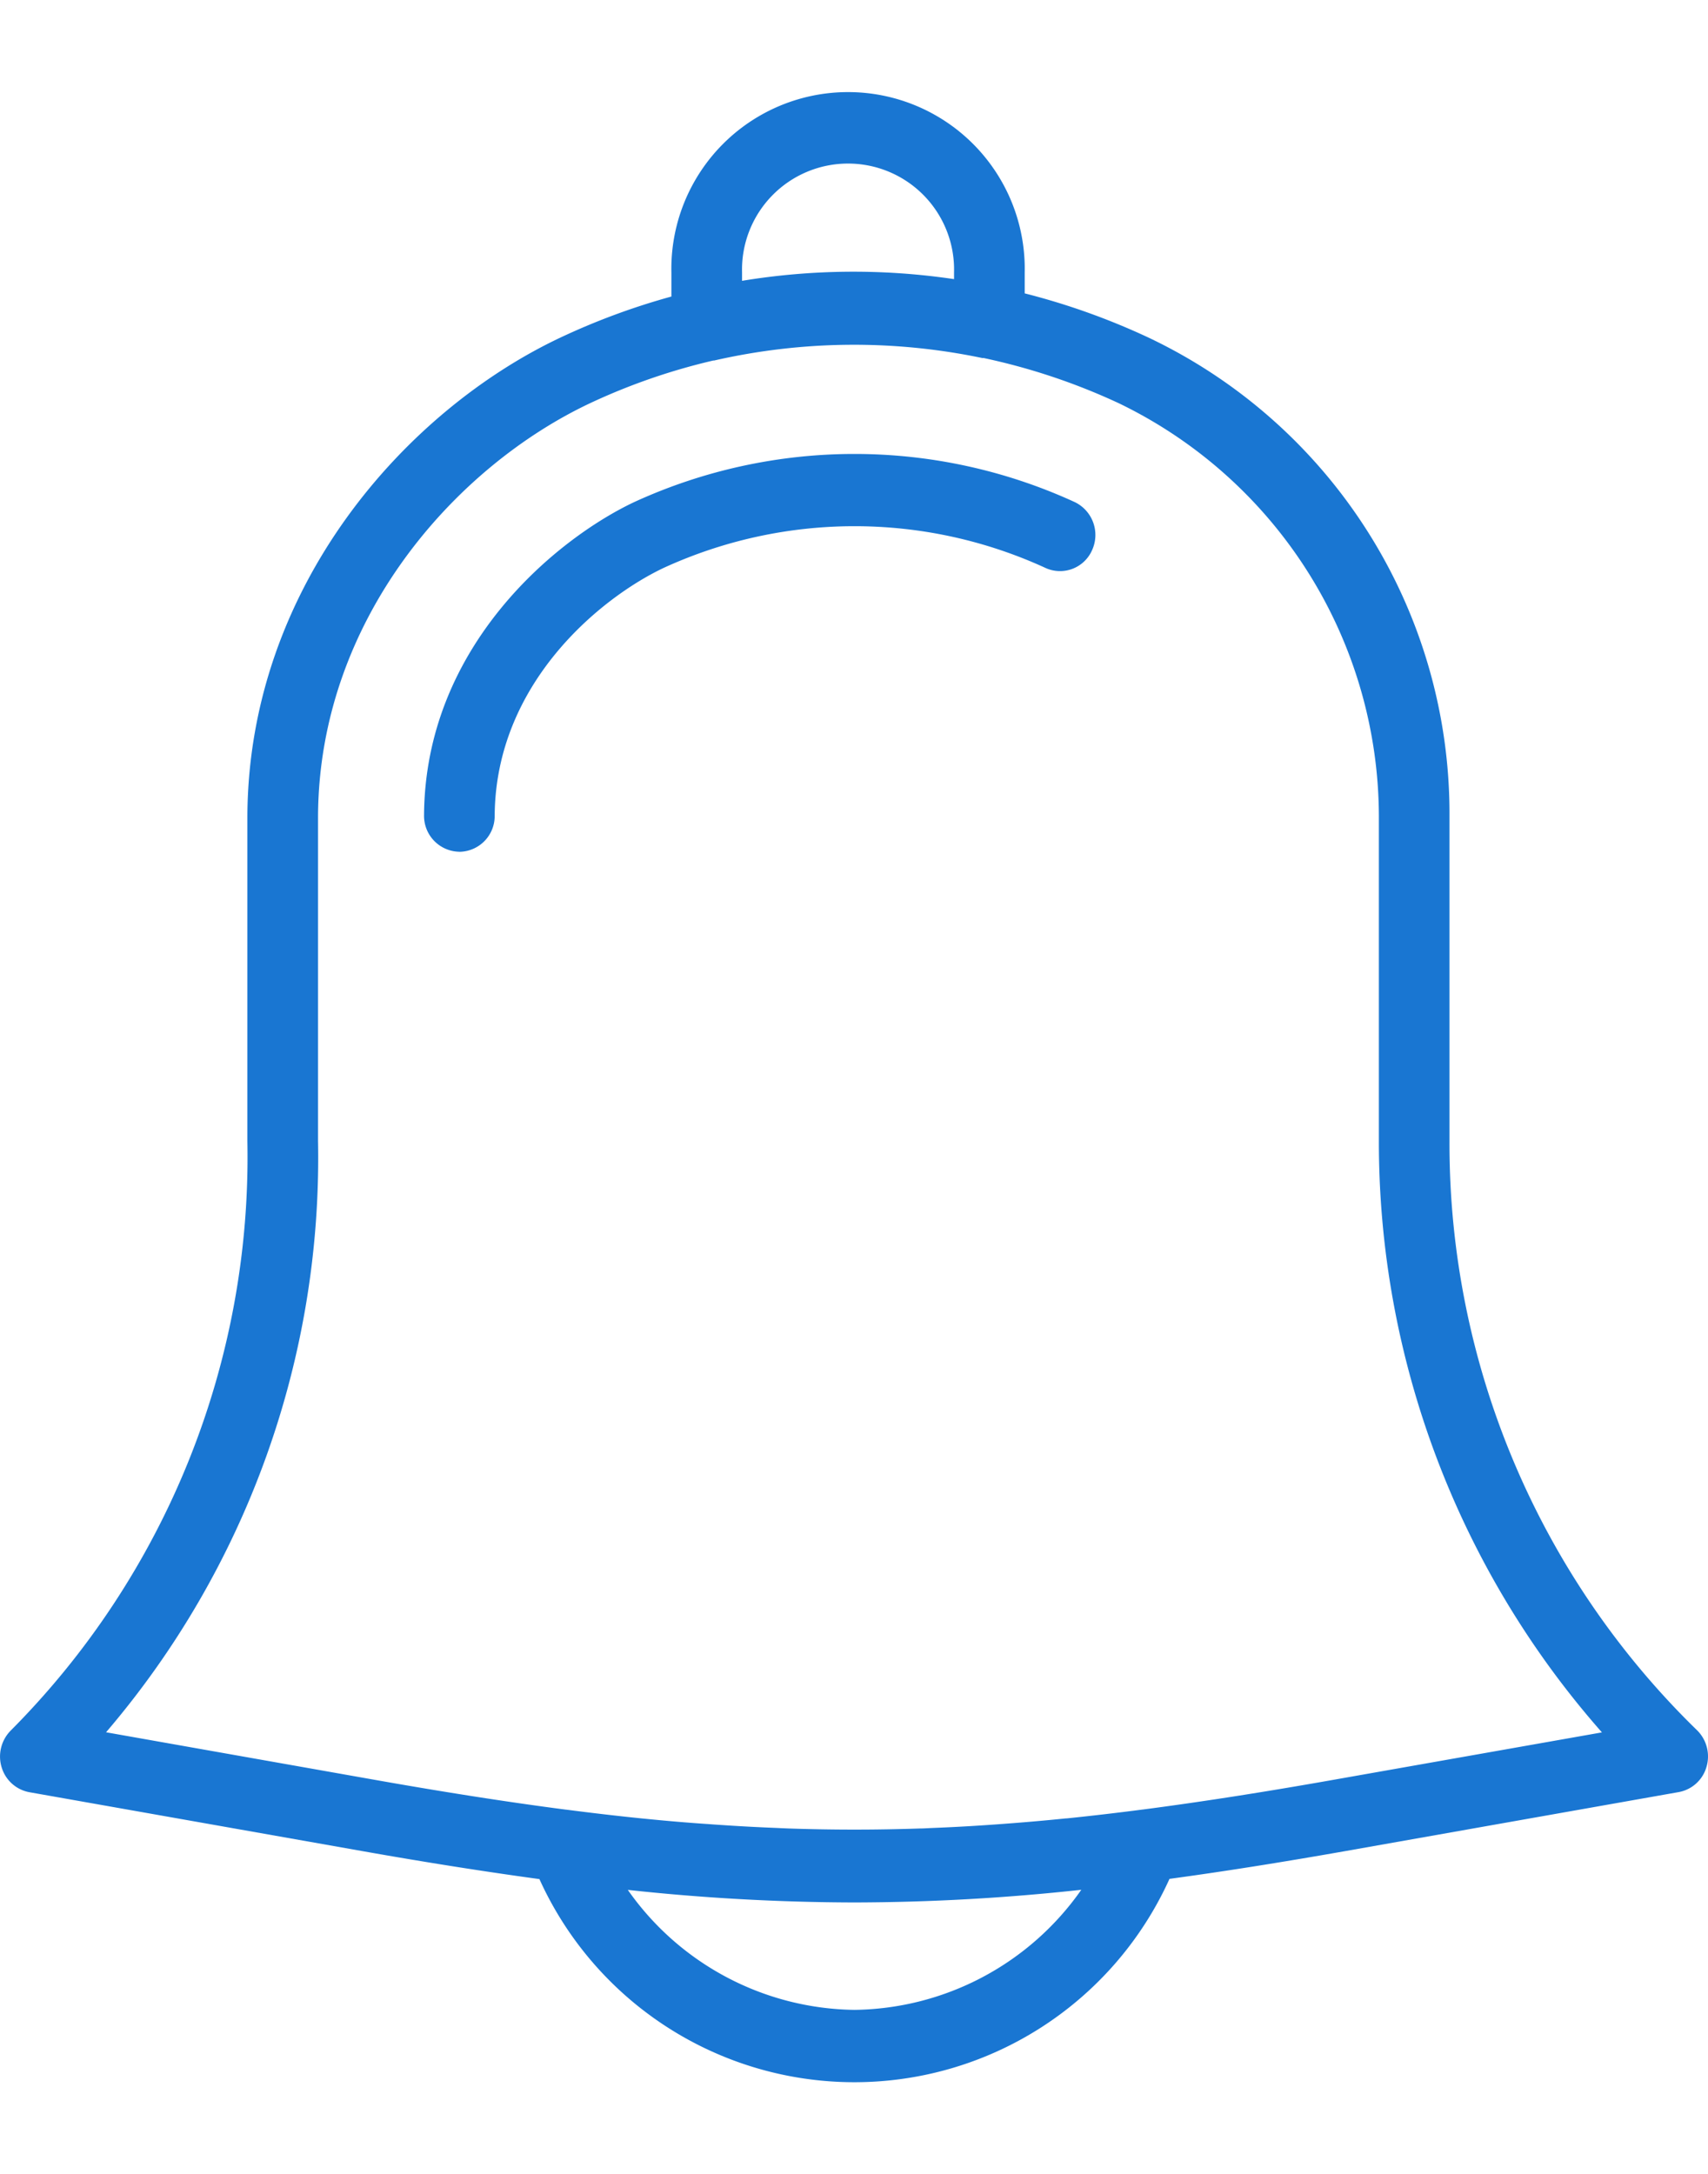 <svg xmlns="http://www.w3.org/2000/svg" width="22" height="28" viewBox="0 0 62.581 72.935">
  <defs>
    <style>
      .cls-1 {
        fill: #1976d2;
      }
    </style>
  </defs>
  <path id="bell" class="cls-1" d="M2828.453,96.226c-2.005-.274-4.113-.606-6.4-1.01l-12.286-2.173a1.307,1.307,0,0,1-1.015-.909,1.353,1.353,0,0,1,.322-1.34,29.786,29.786,0,0,0,8.681-21.6V57.257c.051-8.379,5.794-14.829,11.463-17.507a25.36,25.36,0,0,1,4.073-1.507v-.877a6.474,6.474,0,1,1,12.945,0v.761a25.522,25.522,0,0,1,4.523,1.614A19.3,19.3,0,0,1,2861.8,57.265V69.193a29.991,29.991,0,0,0,9.091,21.6,1.348,1.348,0,0,1,.321,1.337,1.3,1.3,0,0,1-1.015.909l-12.285,2.174c-2.276.4-4.373.734-6.371,1.005a12.67,12.67,0,0,1-23.087.006ZM2840,101.018a10.3,10.3,0,0,0,8.31-4.4,77.7,77.7,0,0,1-8.324.464,78.277,78.277,0,0,1-8.292-.46A10.3,10.3,0,0,0,2840,101.018Zm-5.132-60.431c-.012,0-.027,0-.04,0a22.787,22.787,0,0,0-4.527,1.569c-4.923,2.326-9.913,7.9-9.957,15.106V69.193a32.374,32.374,0,0,1-7.767,21.654l9.917,1.755c2.5.442,4.782.8,6.941,1.081h.012c.94.122,1.856.229,2.751.32l.083.008c.8.08,1.59.149,2.367.2.162.013.322.023.483.034q1.024.069,2.028.108c.143.007.288.014.43.019,1.609.055,3.2.055,4.808,0,.139,0,.28-.011.419-.017q1.019-.039,2.055-.11c.151-.011.3-.02.453-.032.8-.058,1.6-.126,2.429-.211l.029,0c.9-.093,1.823-.2,2.771-.324h.008c2.151-.281,4.428-.637,6.912-1.076l9.912-1.751a32.716,32.716,0,0,1-8.172-21.657V57.259a16.852,16.852,0,0,0-9.53-15.107,23.106,23.106,0,0,0-4.951-1.656.079.079,0,0,0-.025,0,.079.079,0,0,1-.025,0,23,23,0,0,0-9.814.089Zm1.012-3.22v.3a25.142,25.142,0,0,1,7.767-.062v-.241a3.885,3.885,0,1,0-7.767,0Zm-10.365,21.218a1.314,1.314,0,0,1-1.287-1.336c.039-6.205,4.859-10.132,7.7-11.475a19.35,19.35,0,0,1,16.141,0,1.337,1.337,0,0,1,.638,1.756,1.282,1.282,0,0,1-1.716.654,16.766,16.766,0,0,0-13.98,0c-2.286,1.081-6.164,4.208-6.195,9.084a1.309,1.309,0,0,1-1.294,1.319Z" transform="translate(-2808.691 -30.735)"/>
</svg>
